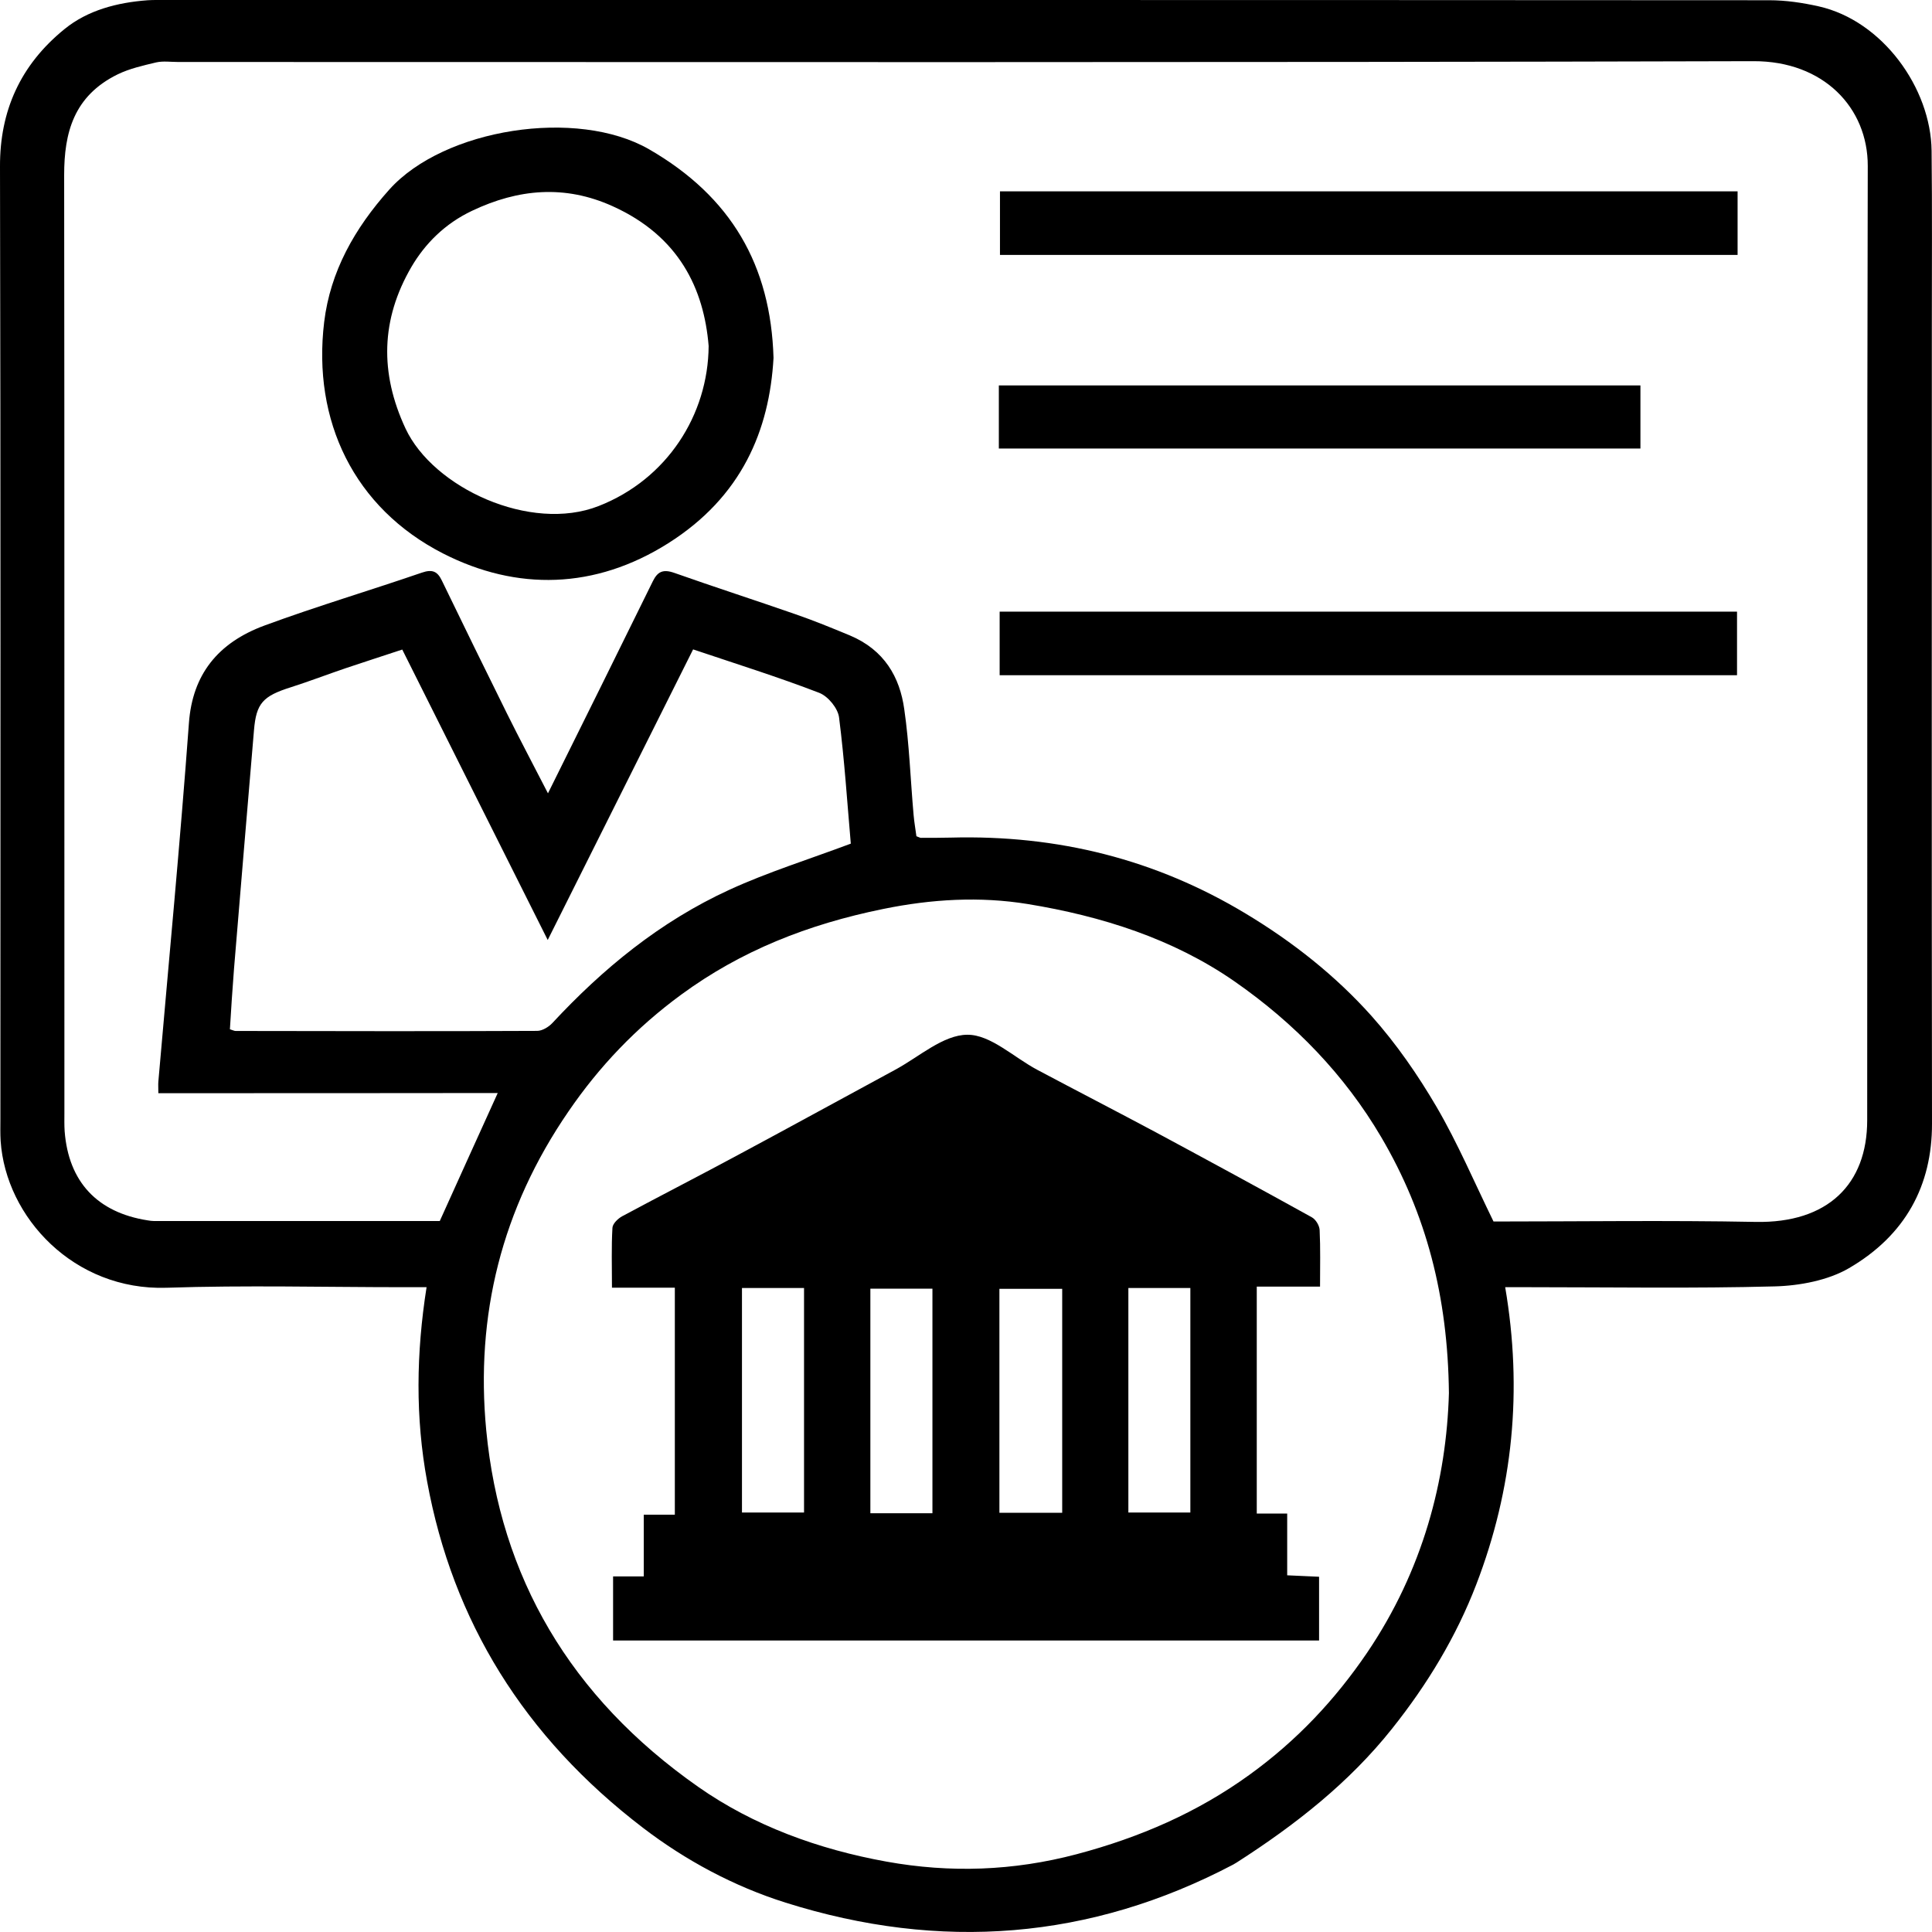 <svg width="24" height="24" viewBox="0 0 24 24" fill="none" xmlns="http://www.w3.org/2000/svg">
<path d="M18.698 15.99C18.916 17.269 18.796 18.494 18.338 19.685C18.091 20.327 17.734 20.921 17.292 21.475C16.762 22.142 16.094 22.668 15.362 23.137C15.348 23.146 15.334 23.154 15.32 23.162C13.546 24.096 11.682 24.242 9.758 23.635C9.114 23.432 8.515 23.109 7.989 22.707C6.509 21.577 5.623 20.136 5.306 18.404C5.159 17.608 5.17 16.809 5.299 15.99C5.198 15.99 5.108 15.99 5.018 15.99C4.034 15.99 3.05 15.964 2.068 15.997C0.92 16.034 0.072 15.123 0.008 14.174C0.002 14.083 0.005 13.993 0.005 13.901C0.005 9.956 0.009 6.012 7.20367e-06 2.067C-0.002 1.382 0.249 0.809 0.803 0.36C1.088 0.128 1.454 0.031 1.836 0.003C1.903 -0.001 1.97 0 2.036 0C8.683 0 15.331 -0.001 21.978 0.003C22.184 0.003 22.392 0.034 22.593 0.079C23.387 0.258 23.986 1.096 23.995 1.873C24.003 2.6 23.998 3.327 23.998 4.054C23.998 7.356 23.995 10.656 24 13.957C24.002 14.725 23.672 15.344 22.968 15.754C22.711 15.904 22.358 15.972 22.047 15.98C21.032 16.007 20.014 15.99 18.998 15.99C18.906 15.99 18.816 15.99 18.698 15.99ZM1.967 13.58C1.967 13.512 1.964 13.473 1.967 13.437C2.096 11.951 2.238 10.466 2.347 8.98C2.391 8.383 2.703 7.985 3.287 7.77C3.93 7.533 4.59 7.337 5.239 7.114C5.374 7.067 5.435 7.101 5.488 7.21C5.755 7.762 6.025 8.313 6.297 8.862C6.457 9.185 6.627 9.504 6.807 9.855C7.256 8.95 7.685 8.086 8.11 7.22C8.168 7.103 8.234 7.066 8.378 7.117C8.876 7.293 9.381 7.456 9.881 7.63C10.11 7.709 10.334 7.801 10.556 7.893C10.986 8.073 11.178 8.412 11.233 8.81C11.296 9.244 11.31 9.684 11.349 10.123C11.357 10.216 11.374 10.309 11.384 10.388C11.423 10.403 11.431 10.408 11.439 10.408C11.563 10.408 11.688 10.408 11.812 10.405C13.142 10.37 14.357 10.676 15.473 11.348C16.067 11.705 16.593 12.124 17.037 12.62C17.348 12.969 17.614 13.355 17.846 13.751C18.109 14.202 18.312 14.681 18.553 15.174C19.613 15.174 20.712 15.158 21.81 15.179C22.705 15.196 23.195 14.711 23.195 13.916C23.198 9.964 23.192 6.012 23.202 2.06C23.203 1.34 22.654 0.757 21.782 0.76C15.26 0.778 8.737 0.77 2.215 0.77C2.123 0.77 2.026 0.756 1.941 0.775C1.777 0.814 1.609 0.852 1.461 0.924C0.914 1.193 0.797 1.652 0.797 2.173C0.802 6.057 0.798 9.94 0.8 13.824C0.8 13.901 0.798 13.976 0.803 14.052C0.851 14.681 1.209 15.063 1.836 15.16C1.861 15.164 1.886 15.168 1.911 15.168C3.102 15.168 4.292 15.168 5.463 15.168C5.704 14.633 5.94 14.114 6.183 13.578C4.779 13.58 3.383 13.58 1.967 13.58ZM17.999 17.305C17.986 16.107 17.719 15.08 17.157 14.124C16.707 13.359 16.089 12.714 15.331 12.188C14.573 11.663 13.689 11.381 12.765 11.23C12.174 11.134 11.574 11.168 10.969 11.292C10.037 11.482 9.206 11.81 8.462 12.356C7.9 12.768 7.442 13.251 7.063 13.805C6.228 15.02 5.905 16.345 6.04 17.765C6.214 19.586 7.08 21.081 8.675 22.198C9.361 22.679 10.166 22.973 11.014 23.126C11.802 23.268 12.586 23.242 13.373 23.034C14.162 22.825 14.875 22.514 15.52 22.048C16.113 21.62 16.587 21.112 16.983 20.53C17.678 19.504 17.969 18.38 17.999 17.305ZM4.997 8.069C4.75 8.151 4.524 8.223 4.302 8.298C4.071 8.376 3.846 8.463 3.614 8.537C3.265 8.647 3.183 8.736 3.155 9.072C3.072 10.059 2.988 11.046 2.907 12.034C2.887 12.287 2.871 12.54 2.856 12.786C2.896 12.799 2.912 12.807 2.927 12.807C4.176 12.809 5.425 12.812 6.673 12.806C6.737 12.806 6.818 12.756 6.863 12.707C7.487 12.036 8.194 11.451 9.061 11.053C9.536 10.835 10.043 10.677 10.569 10.48C10.525 9.978 10.491 9.444 10.423 8.912C10.409 8.8 10.289 8.65 10.175 8.606C9.669 8.411 9.148 8.248 8.61 8.067C8.012 9.261 7.422 10.441 6.804 11.677C6.186 10.446 5.6 9.272 4.997 8.069Z" fill="black"/>
<path d="M9.609 4.446C9.558 5.347 9.214 6.172 8.3 6.749C7.393 7.322 6.42 7.343 5.505 6.876C4.397 6.31 3.879 5.227 4.027 4C4.103 3.374 4.403 2.839 4.836 2.355C5.516 1.596 7.169 1.338 8.064 1.855C9.083 2.443 9.575 3.295 9.609 4.446ZM8.803 4.298C8.745 3.59 8.437 2.934 7.609 2.561C7.016 2.293 6.437 2.346 5.863 2.619C5.527 2.778 5.28 3.027 5.11 3.317C4.732 3.967 4.715 4.631 5.037 5.322C5.381 6.06 6.59 6.619 7.437 6.286C8.285 5.954 8.797 5.155 8.803 4.298Z" fill="black"/>
<path d="M21.585 2.377C21.585 2.648 21.585 2.903 21.585 3.167C18.529 3.167 15.486 3.167 12.422 3.167C12.422 2.911 12.422 2.651 12.422 2.377C15.469 2.377 18.518 2.377 21.585 2.377Z" fill="black"/>
<path d="M12.418 7.598C15.472 7.598 18.516 7.598 21.578 7.598C21.578 7.854 21.578 8.114 21.578 8.388C18.533 8.388 15.482 8.388 12.418 8.388C12.418 8.132 12.418 7.879 12.418 7.598Z" fill="black"/>
<path d="M12.408 5.572C12.408 5.305 12.408 5.056 12.408 4.788C15.06 4.788 17.709 4.788 20.378 4.788C20.378 5.037 20.378 5.298 20.378 5.572C17.731 5.572 15.08 5.572 12.408 5.572Z" fill="black"/>
<path d="M7.616 19.583C7.742 19.583 7.855 19.583 7.997 19.583C7.997 19.323 7.997 19.076 7.997 18.816C8.137 18.816 8.251 18.816 8.383 18.816C8.383 17.874 8.383 16.948 8.383 15.996C8.134 15.996 7.882 15.996 7.602 15.996C7.602 15.731 7.594 15.491 7.608 15.252C7.611 15.201 7.676 15.137 7.732 15.107C8.217 14.847 8.705 14.597 9.189 14.336C9.835 13.99 10.478 13.636 11.122 13.288C11.418 13.128 11.717 12.855 12.017 12.854C12.305 12.852 12.594 13.135 12.886 13.29C13.377 13.551 13.874 13.807 14.366 14.07C15.011 14.417 15.654 14.766 16.295 15.121C16.347 15.15 16.39 15.225 16.393 15.28C16.404 15.506 16.398 15.732 16.398 15.983C16.132 15.983 15.88 15.983 15.612 15.983C15.612 16.935 15.612 17.86 15.612 18.802C15.737 18.802 15.85 18.802 15.99 18.802C15.99 19.062 15.99 19.308 15.99 19.569C16.135 19.576 16.255 19.581 16.386 19.587C16.386 19.856 16.386 20.109 16.386 20.379C13.464 20.379 10.548 20.379 7.616 20.379C7.616 20.125 7.616 19.87 7.616 19.583ZM9.217 16C9.217 16.945 9.217 17.87 9.217 18.789C9.488 18.789 9.74 18.789 9.988 18.789C9.988 17.85 9.988 16.931 9.988 16C9.728 16 9.482 16 9.217 16ZM11.583 18.798C11.583 17.853 11.583 16.928 11.583 16.008C11.312 16.008 11.06 16.008 10.812 16.008C10.812 16.948 10.812 17.867 10.812 18.798C11.072 18.798 11.32 18.798 11.583 18.798ZM13.195 16.01C12.935 16.01 12.677 16.01 12.415 16.01C12.415 16.943 12.415 17.87 12.415 18.792C12.685 18.792 12.938 18.792 13.195 18.792C13.195 17.858 13.195 16.943 13.195 16.01ZM14.017 16C14.017 16.945 14.017 17.87 14.017 18.789C14.288 18.789 14.54 18.789 14.787 18.789C14.787 17.85 14.787 16.931 14.787 16C14.527 16 14.28 16 14.017 16Z" fill="black"/>
</svg>
